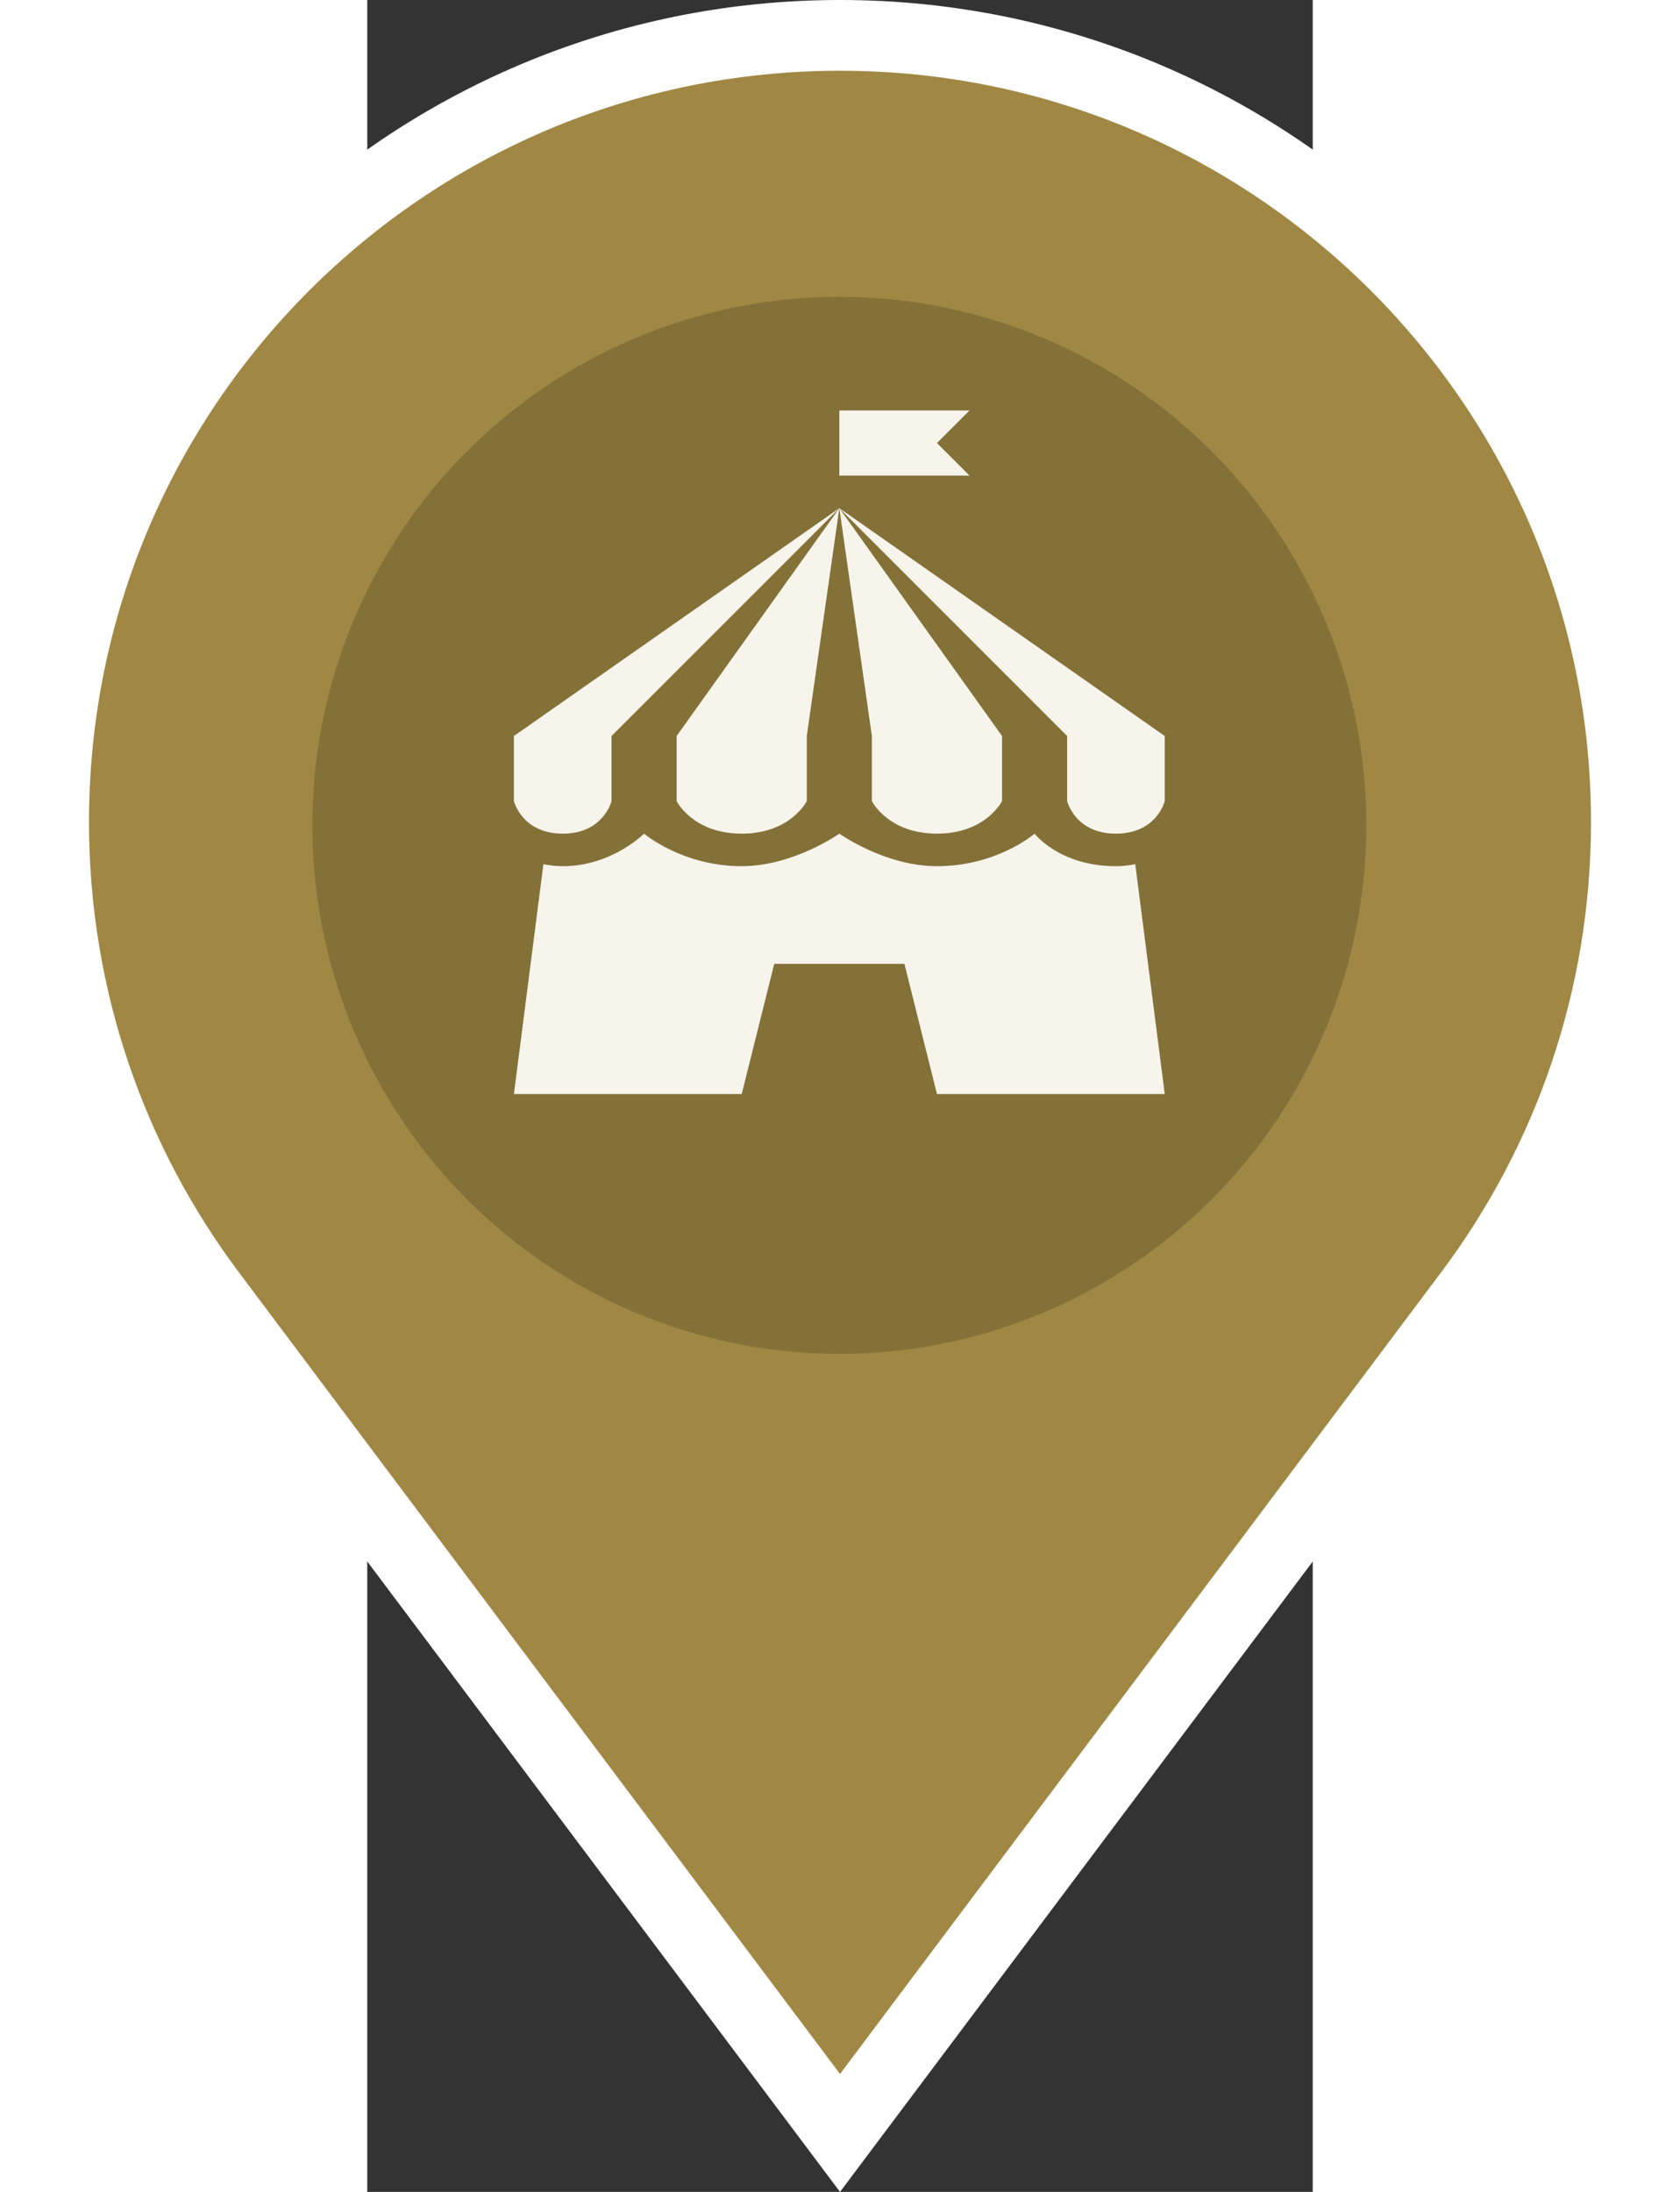 <svg width="46" height="60" version="1.1" viewBox="0 0 218.77 507.04" xmlns="http://www.w3.org/2000/svg">
 <rect x="0" y="0" width="218.77" height="507.04" fill="#333333" stroke="none"/>
 <g transform="translate(-133.22 8.183)" stroke="#fff" stroke-width="16.368" fill="#a08844">
  <path d="m242.61 0c-100.48 0-181.96 81.473-181.96 181.96 0 40.928 13.504 78.659 36.31 109.08l145.65 194.18 145.64-194.18c22.808-30.416 36.31-68.146 36.31-109.08 0-100.48-81.473-181.96-181.96-181.96z" stroke="#fff" stroke-width="16.368" fill="#a08844"/>
 </g>
 <ellipse cx="109.23" cy="190.92" rx="121.94" ry="122.25" fill="#847138" stroke-width="1.618"/>
 <path d="m109.23 94.956v15.059h30.12l-7.53-7.53 7.53-7.53zm0 22.589 52.709 52.709v15.059s1.837 7.53 11.294 7.53 11.294-7.53 11.294-7.53v-15.059zm0 0 7.53 52.709v15.059s3.735 7.53 15.059 7.53c11.325 0 15.059-7.53 15.059-7.53v-15.059zm0 0-37.649 52.709v15.059s3.735 7.53 15.059 7.53c11.325 0 15.059-7.53 15.059-7.53v-15.059zm0 0-75.297 52.709v15.059s1.837 7.53 11.294 7.53c9.457 0 11.294-7.53 11.294-7.53v-15.059zm-45.179 75.298s-7.47 7.53-18.824 7.53c-1.619 0-3.093-0.192-4.471-0.471l-6.824 53.179h52.709l7.53-30.12h30.12l7.53 30.12h52.709l-6.824-53.179c-1.378 0.279-2.852 0.471-4.471 0.471-13.08 0-18.824-7.53-18.824-7.53s-8.644 7.53-22.589 7.53c-12.026 0-22.589-7.53-22.589-7.53s-10.625 7.53-22.589 7.53c-13.749 0-22.589-7.53-22.589-7.53z" stroke-width="7.53" fill="#f7f4ec"/>
</svg>
